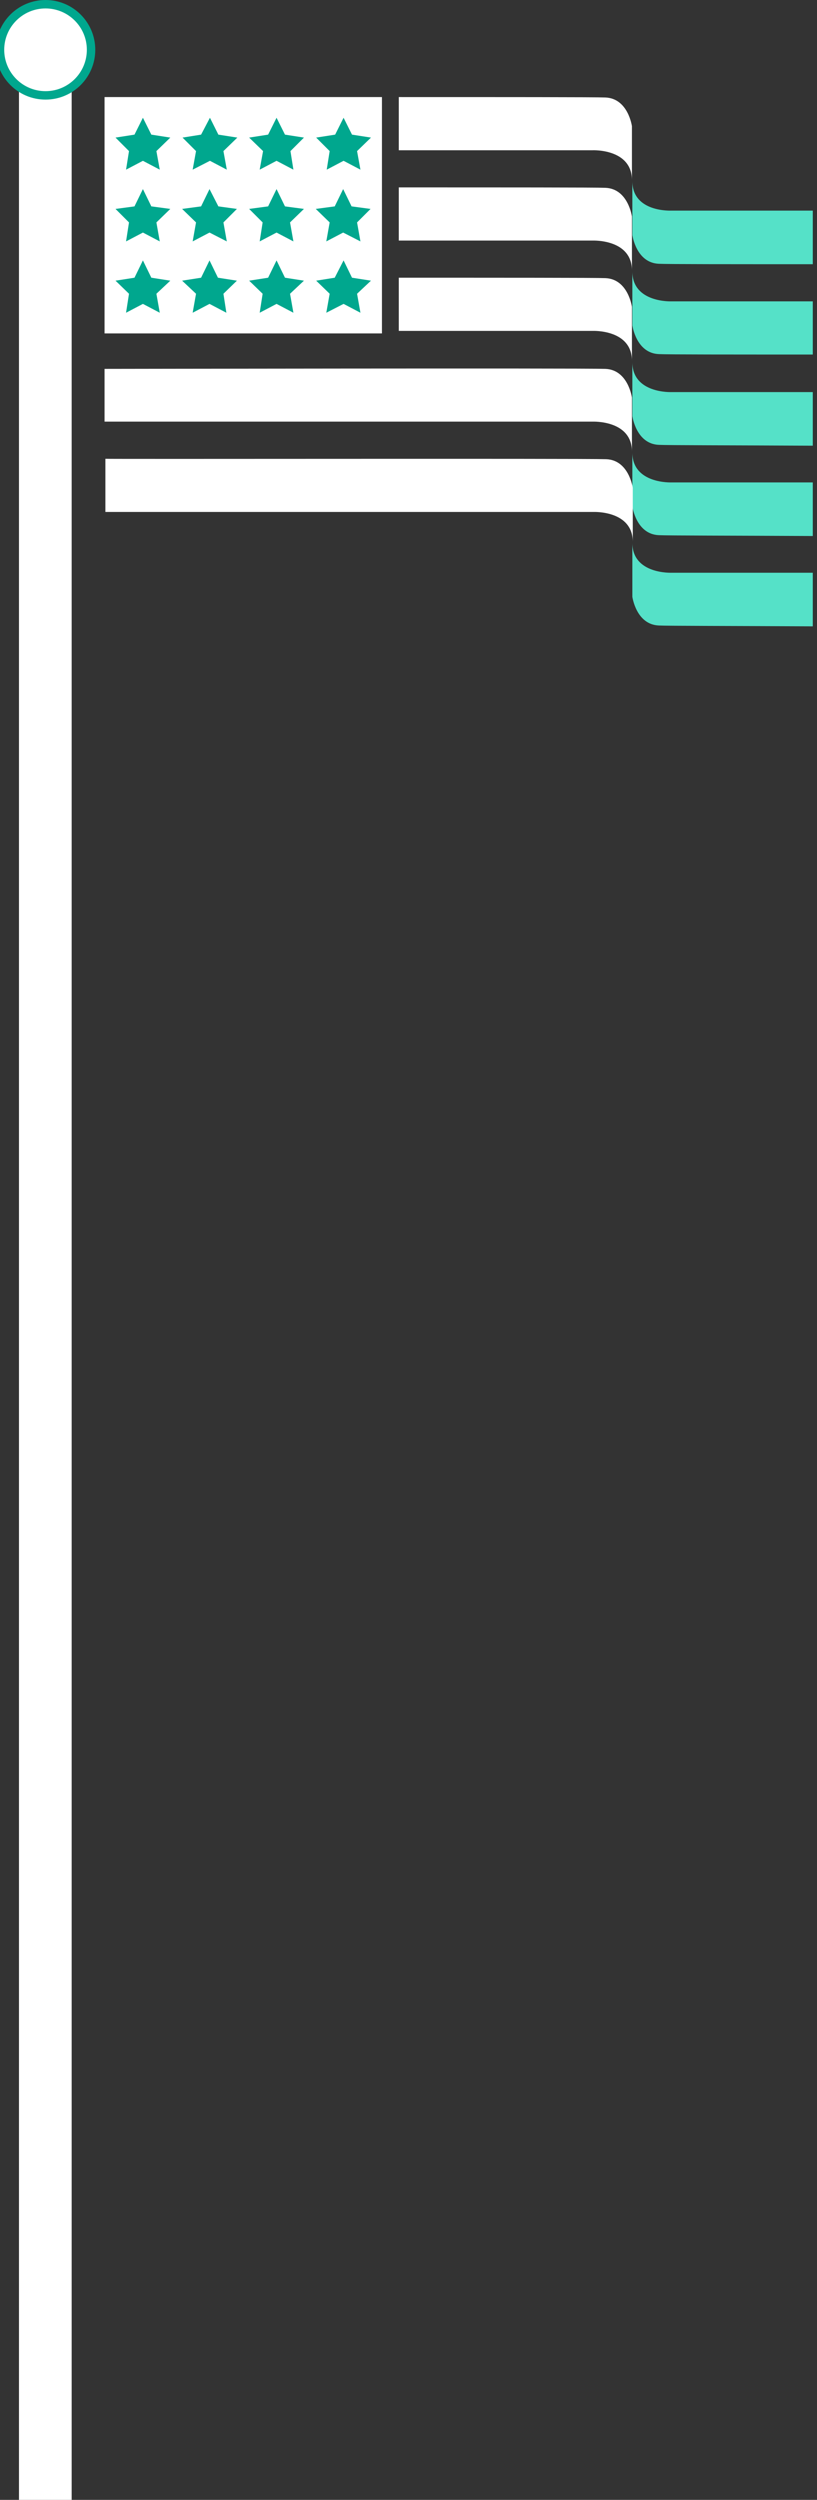 <?xml version="1.0" encoding="utf-8"?>
<!-- Generator: Adobe Illustrator 19.0.0, SVG Export Plug-In . SVG Version: 6.00 Build 0)  -->
<svg version="1.1" id="Layer_1" xmlns="http://www.w3.org/2000/svg" xmlns:xlink="http://www.w3.org/1999/xlink" x="0px" y="0px"
	 viewBox="-202 4.7 193.8 592.3" style="enable-background:new -202 4.7 193.8 592.3;" xml:space="preserve">
<rect x="-202" y="4.7" width="193.8" height="592.3" fill="#333333" stroke="none"/>
<style type="text/css">
	.st0{fill:#FFFFFF;}
	.st1{fill:#FFFFFF;stroke:#00A78E;stroke-width:2;stroke-miterlimit:10;}
	.st2{fill:#55E1C8;}
	.st3{fill:none;}
	.st4{fill:#00A78E;}
</style>
<path class="st0" d="M-185,16.5h-12.5v580.6h12.5V16.5z"/>
<circle class="st1" cx="-191.2" cy="16.5" r="10.8"/>
<path class="st2" d="M-52,67.3V69 M-45.7,88.6c-5.4-0.2-6.3-6.8-6.3-6.8V69c0,7.5,9.3,7.1,9.3,7.1h33.5v12.6
	C-28.3,88.7-43.8,88.7-45.7,88.6z M-52,88.8v1.7 M-45.7,110.1c-5.4-0.2-6.3-6.8-6.3-6.8V90.5c0,7.5,9.3,7.1,9.3,7.1h33.5v12.7
	C-28.3,110.2-43.8,110.2-45.7,110.1L-45.7,110.1z M-52,110.2v1.7 M-45.7,131.5c-5.4-0.2-6.3-6.8-6.3-6.8v-12.8
	c0,7.5,9.3,7.1,9.3,7.1h33.5v12.7C-28.3,131.6-43.8,131.6-45.7,131.5L-45.7,131.5z M-52,131.6v1.7 M-45.7,152.9
	c-5.4-0.2-6.3-6.8-6.3-6.8v-12.8c0,7.5,9.3,7.1,9.3,7.1h33.5v12.7C-28.3,153-43.8,153-45.7,152.9z M-52,45.9v1.7 M-42.7,54.6h33.5
	v12.7c-19.1,0-34.6,0-36.5-0.1c-5.4-0.2-6.3-6.8-6.3-6.8V47.6C-52,55.1-42.7,54.6-42.7,54.6L-42.7,54.6z"/>
<path class="st3" d="M-52.2,91.9v-1.7"/>
<path class="st0" d="M-58.4,70.6c5.4,0.2,6.3,6.8,6.3,6.8v12.8c0-7.5-9.3-7.1-9.3-7.1h-46V70.5C-82.9,70.5-60.7,70.5-58.4,70.6z
	 M-58.4,92.1c5.4,0.2,6.3,6.8,6.3,6.8v12.8c0-7.5-9.3-7.1-9.3-7.1h-115.8V92.1C-177.2,92.1-63.9,91.9-58.4,92.1z M-58.4,49.2
	c5.4,0.2,6.3,6.8,6.3,6.8v12.8c0-7.5-9.3-7.1-9.3-7.1h-46V49.1C-82.9,49.1-60.7,49.1-58.4,49.2z M-58.4,27.8
	c5.4,0.2,6.3,6.8,6.3,6.8v12.8c0-7.5-9.3-7.1-9.3-7.1h-46V27.7C-82.9,27.7-60.7,27.7-58.4,27.8z M-58.2,113.5
	c5.4,0.2,6.3,6.8,6.3,6.8v12.8c0-7.5-9.3-7.1-9.3-7.1H-177v-12.6C-177,113.5-63.7,113.3-58.2,113.5z M-111.4,27.7h-65.8v56h65.8
	V27.7z"/>
<path class="st4" d="M-120.5,32.6l-2,4l-4.5,0.7l3.2,3.2l-0.7,4.4l4-2.1l4,2.1l-0.8-4.4l3.3-3.2l-4.5-0.7 M-136.4,32.6l-2,4
	l-4.5,0.7l3.3,3.2l-0.8,4.4l4-2.1l4,2.1l-0.7-4.4l3.2-3.2l-4.5-0.7 M-152.2,32.6l-2.1,4l-4.4,0.7l3.2,3.2l-0.8,4.4l4.1-2.1l4,2.1
	l-0.8-4.4l3.3-3.2l-4.5-0.7 M-168.1,32.6l-2,4l-4.5,0.7l3.2,3.2l-0.7,4.4l4-2.1l4,2.1l-0.8-4.4l3.3-3.2l-4.5-0.7 M-120.6,49.5
	l-2,4.1l-4.5,0.6l3.3,3.2l-0.8,4.5l4-2.1l4.1,2.1l-0.8-4.5l3.2-3.2l-4.5-0.6 M-136.4,49.5l-2,4.1l-4.5,0.6l3.2,3.2l-0.7,4.5l4-2.1
	l4,2.1l-0.8-4.5l3.3-3.2l-4.5-0.6 M-152.3,49.5l-2,4.1l-4.5,0.6l3.3,3.2l-0.8,4.5l4-2.1l4.1,2.1l-0.8-4.5l3.2-3.2l-4.4-0.6
	 M-168.1,49.5l-2,4.1l-4.5,0.6l3.2,3.2l-0.7,4.5l4-2.1l4,2.1l-0.8-4.5l3.3-3.2l-4.5-0.6 M-120.5,66.4l-2.1,4.1l-4.4,0.7l3.2,3.1
	l-0.8,4.5l4.1-2.1l4,2.1l-0.8-4.5l3.3-3.1l-4.5-0.7 M-136.4,66.4l-2,4.1l-4.5,0.7l3.2,3.1l-0.7,4.5l4-2.1l4,2.1l-0.8-4.5l3.3-3.1
	l-4.5-0.7 M-152.3,66.4l-2,4.1l-4.5,0.7l3.3,3.1l-0.8,4.5l4-2.1l4,2.1l-0.7-4.5l3.2-3.1l-4.5-0.7 M-168.1,66.4l-2,4.1l-4.5,0.7
	l3.2,3.1l-0.7,4.5l4-2.1l4,2.1l-0.8-4.5l3.3-3.1l-4.5-0.7"/>
</svg>
